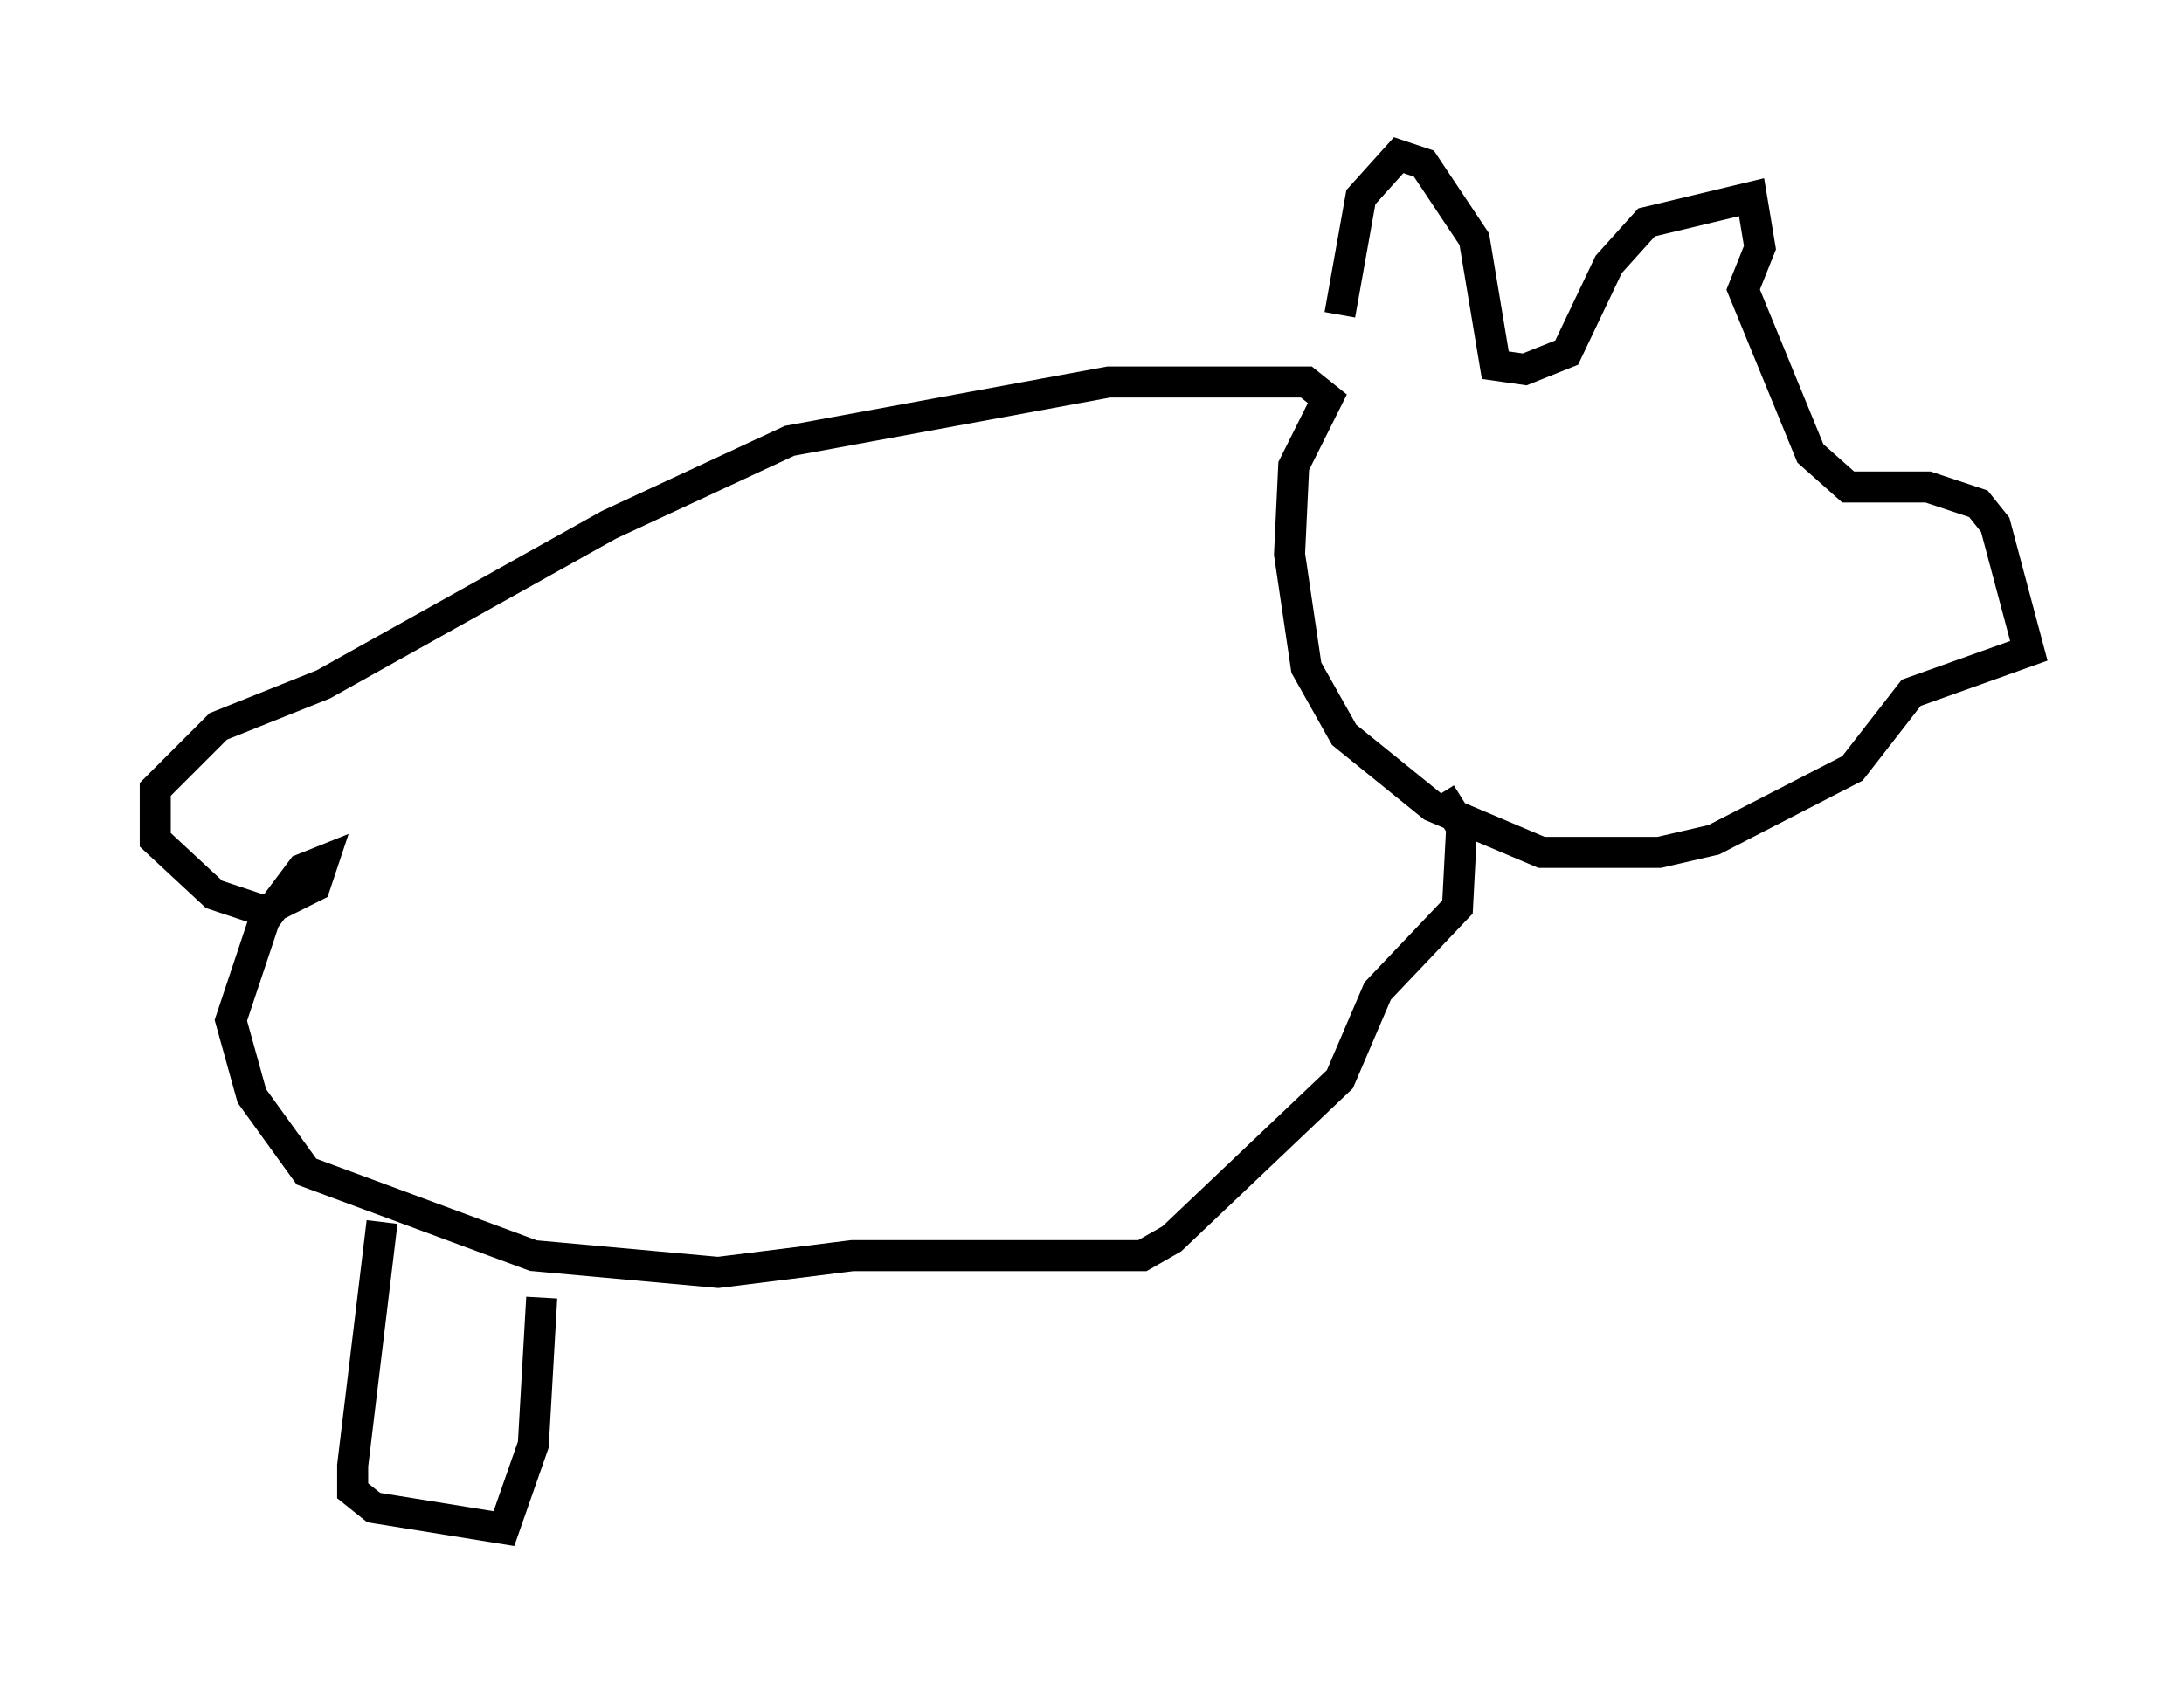 <?xml version="1.0" encoding="utf-8" ?>
<svg baseProfile="full" height="54.249" version="1.1" width="70.351" xmlns="http://www.w3.org/2000/svg" xmlns:ev="http://www.w3.org/2001/xml-events" xmlns:xlink="http://www.w3.org/1999/xlink"><defs /><rect fill="white" height="54.249" width="70.351" x="0" y="0" /><path d="M42.347, 12.036 m0.812, -1.894 l0.677, -3.789 1.218, -1.353 l0.812, 0.271 1.624, 2.436 l0.677, 4.059 0.947, 0.135 l1.353, -0.541 1.353, -2.842 l1.218, -1.353 3.383, -0.812 l0.271, 1.624 -0.541, 1.353 l2.165, 5.277 1.218, 1.083 l2.571, 0.0 1.624, 0.541 l0.541, 0.677 1.083, 4.059 l-3.789, 1.353 -1.894, 2.436 l-4.465, 2.3 -1.759, 0.406 l-3.789, 0.0 -3.518, -1.488 l-2.842, -2.3 -1.218, -2.165 l-0.541, -3.654 0.135, -2.842 l1.083, -2.165 -0.677, -0.541 l-6.36, 0.0 -10.284, 1.894 l-5.819, 2.706 -9.202, 5.142 l-3.383, 1.353 -2.03, 2.03 l0.0, 1.624 1.894, 1.759 l1.624, 0.541 1.624, -0.812 l0.271, -0.812 -0.677, 0.271 l-1.218, 1.624 -1.083, 3.248 l0.677, 2.436 1.759, 2.436 l7.307, 2.706 5.954, 0.541 l4.33, -0.541 9.337, 0.0 l0.947, -0.541 5.413, -5.142 l1.218, -2.842 2.571, -2.706 l0.135, -2.571 -0.677, -1.083 m-34.1, 13.802 l-0.947, 7.848 0.0, 0.812 l0.677, 0.541 4.195, 0.677 l0.947, -2.706 0.271, -4.736 " fill="none" stroke="black" stroke-width="1" /></svg>